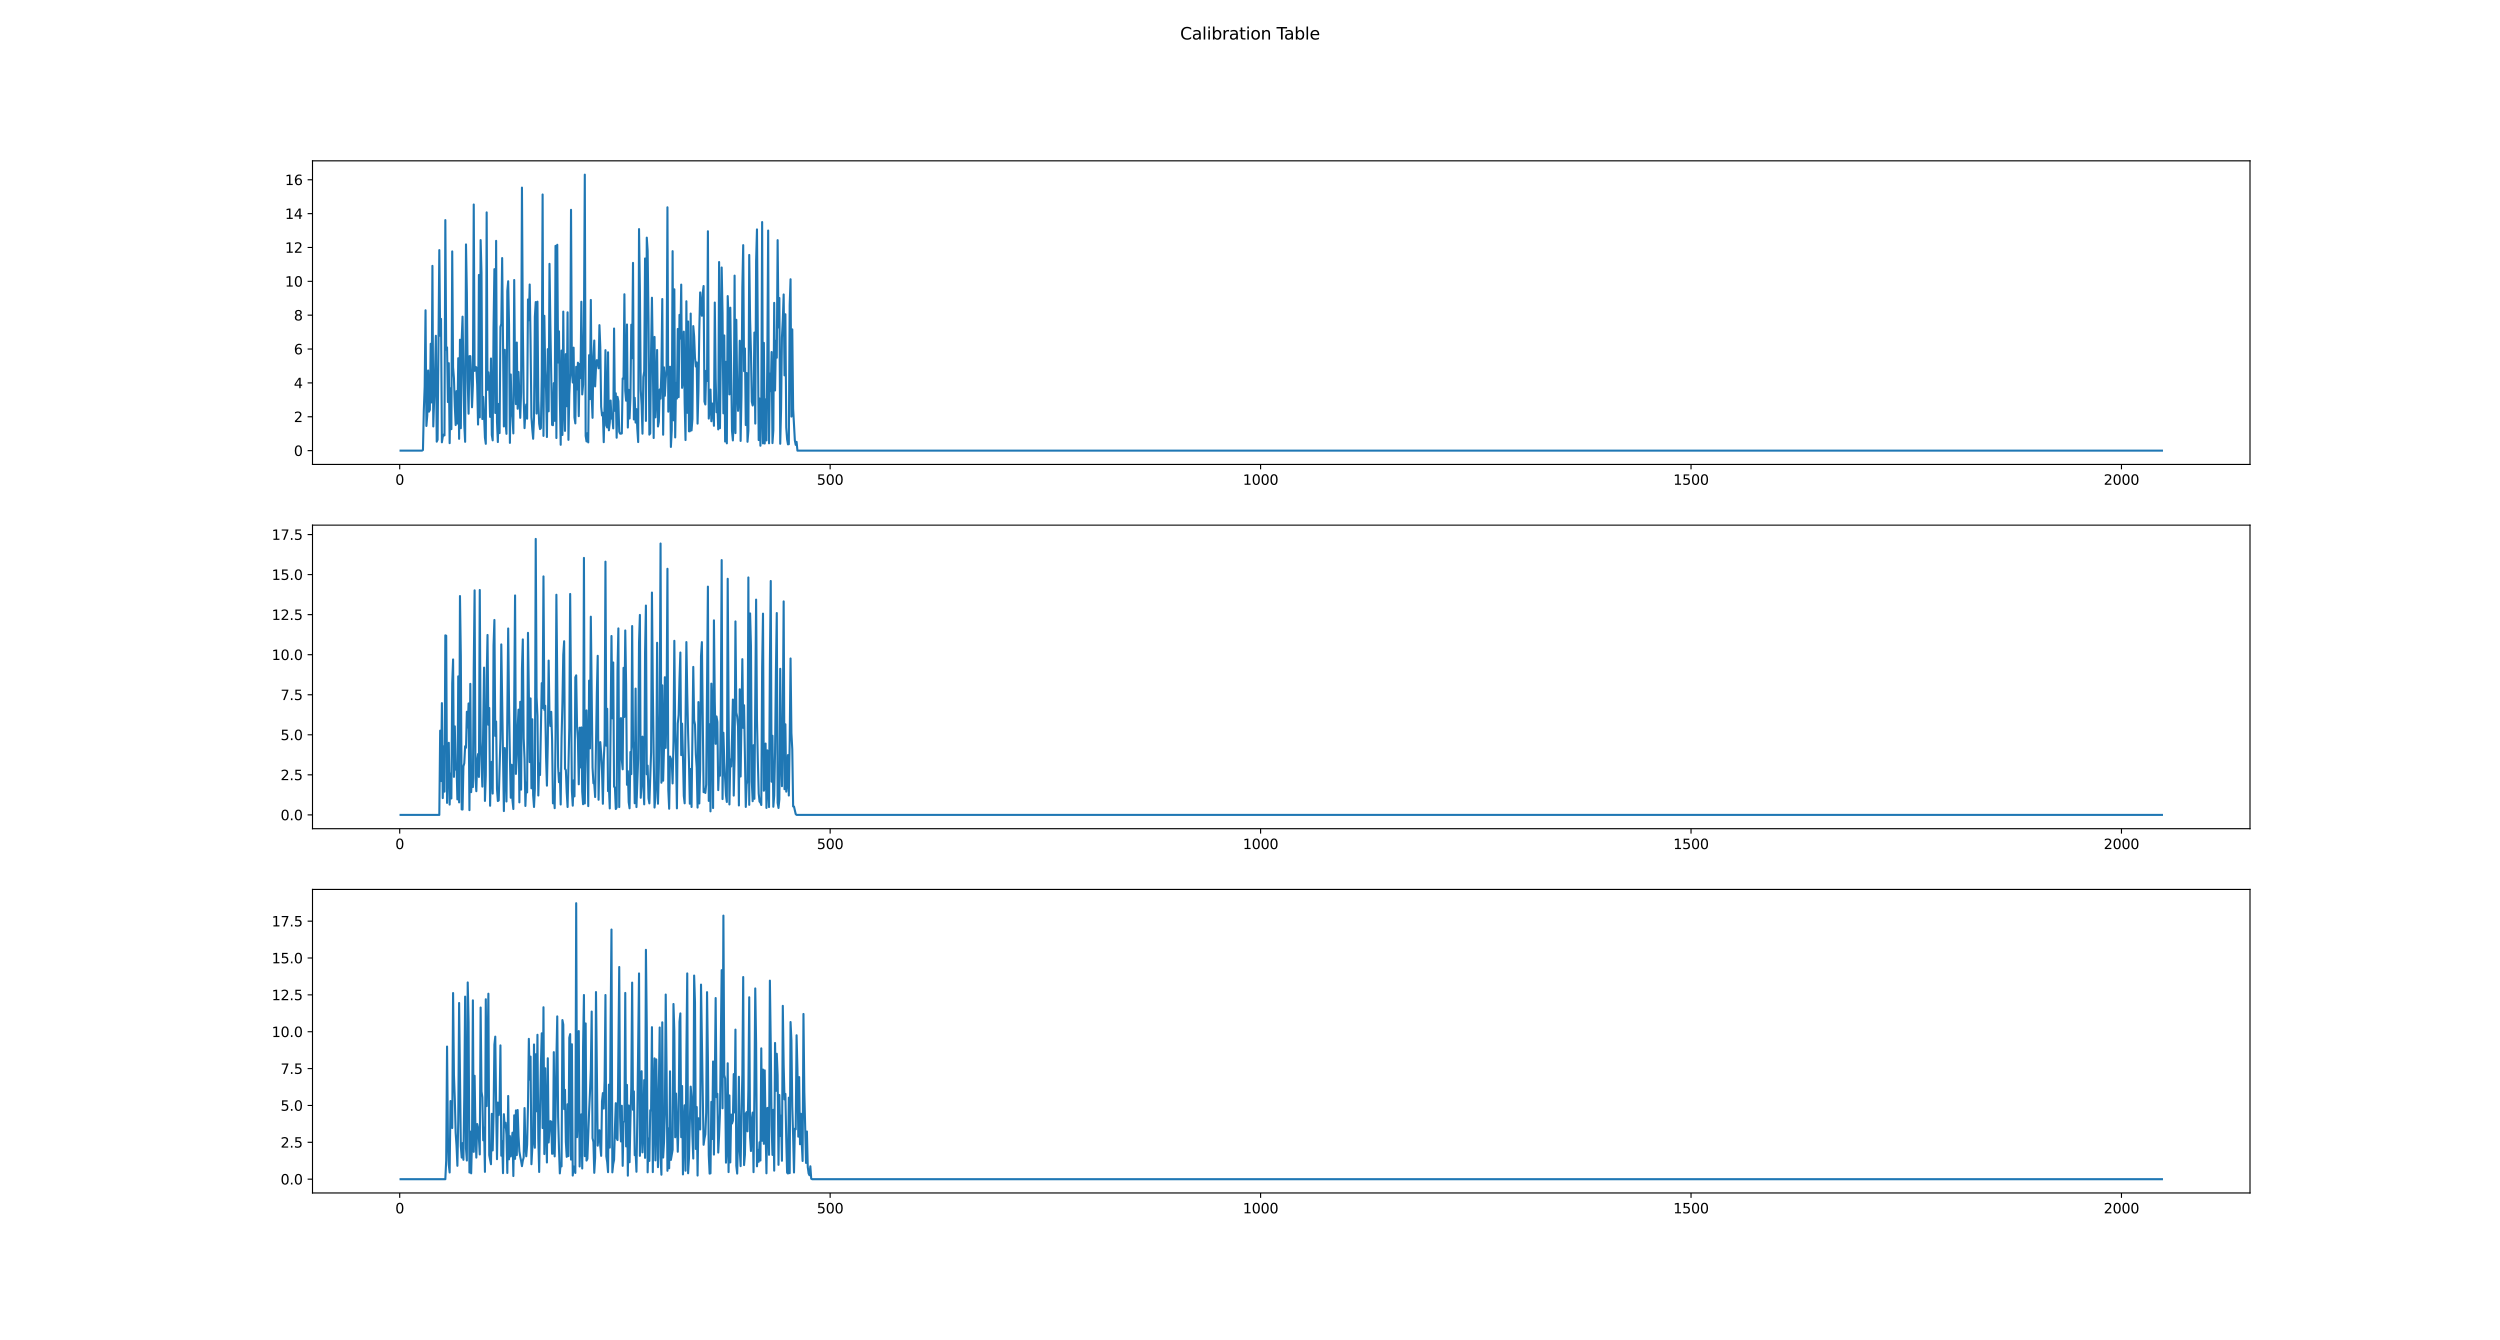 <?xml version="1.0" encoding="utf-8" standalone="no"?>
<!DOCTYPE svg PUBLIC "-//W3C//DTD SVG 1.1//EN"
  "http://www.w3.org/Graphics/SVG/1.1/DTD/svg11.dtd">
<svg height="960.48pt" version="1.1" viewBox="0 0 1791.36 960.48" width="1791.36pt" xmlns="http://www.w3.org/2000/svg" xmlns:xlink="http://www.w3.org/1999/xlink">
 <defs>
  <style type="text/css">*{stroke-linecap:butt;stroke-linejoin:round;}</style>
 </defs>
 <g id="figure_1">
  <g id="patch_1">
   <path d="M 0 960.48 
L 1791.36 960.48 
L 1791.36 0 
L 0 0 
z
" style="fill:#ffffff;"/>
  </g>
  <g id="axes_1">
   <g id="patch_2">
    <path d="M 223.92 332.778 
L 1612.224 332.778 
L 1612.224 115.258 
L 223.92 115.258 
z
" style="fill:#ffffff;"/>
   </g>
   <g id="matplotlib.axis_1">
    <g id="xtick_1">
     <g id="line2d_1">
      <defs>
       <path d="M 0 0 
L 0 3.5 
" id="m92304c5911" style="stroke:#000000;stroke-width:0.8;"/>
      </defs>
      <g>
       <use style="stroke:#000000;stroke-width:0.8;" x="286.408" xlink:href="#m92304c5911" y="332.778"/>
      </g>
     </g>
     <g id="text_1">
      <!-- 0 -->
      <g transform="translate(283.227 347.377)scale(0.1 -0.1)">
       <defs>
        <path d="M 2034 4250 
Q 1547 4250 1301 3770 
Q 1056 3291 1056 2328 
Q 1056 1369 1301 889 
Q 1547 409 2034 409 
Q 2525 409 2770 889 
Q 3016 1369 3016 2328 
Q 3016 3291 2770 3770 
Q 2525 4250 2034 4250 
z
M 2034 4750 
Q 2819 4750 3233 4129 
Q 3647 3509 3647 2328 
Q 3647 1150 3233 529 
Q 2819 -91 2034 -91 
Q 1250 -91 836 529 
Q 422 1150 422 2328 
Q 422 3509 836 4129 
Q 1250 4750 2034 4750 
z
" id="DejaVuSans-30" transform="scale(0.016)"/>
       </defs>
       <use xlink:href="#DejaVuSans-30"/>
      </g>
     </g>
    </g>
    <g id="xtick_2">
     <g id="line2d_2">
      <g>
       <use style="stroke:#000000;stroke-width:0.8;" x="594.838" xlink:href="#m92304c5911" y="332.778"/>
      </g>
     </g>
     <g id="text_2">
      <!-- 500 -->
      <g transform="translate(585.294 347.377)scale(0.1 -0.1)">
       <defs>
        <path d="M 691 4666 
L 3169 4666 
L 3169 4134 
L 1269 4134 
L 1269 2991 
Q 1406 3038 1543 3061 
Q 1681 3084 1819 3084 
Q 2600 3084 3056 2656 
Q 3513 2228 3513 1497 
Q 3513 744 3044 326 
Q 2575 -91 1722 -91 
Q 1428 -91 1123 -41 
Q 819 9 494 109 
L 494 744 
Q 775 591 1075 516 
Q 1375 441 1709 441 
Q 2250 441 2565 725 
Q 2881 1009 2881 1497 
Q 2881 1984 2565 2268 
Q 2250 2553 1709 2553 
Q 1456 2553 1204 2497 
Q 953 2441 691 2322 
L 691 4666 
z
" id="DejaVuSans-35" transform="scale(0.016)"/>
       </defs>
       <use xlink:href="#DejaVuSans-35"/>
       <use x="63.623" xlink:href="#DejaVuSans-30"/>
       <use x="127.246" xlink:href="#DejaVuSans-30"/>
      </g>
     </g>
    </g>
    <g id="xtick_3">
     <g id="line2d_3">
      <g>
       <use style="stroke:#000000;stroke-width:0.8;" x="903.267" xlink:href="#m92304c5911" y="332.778"/>
      </g>
     </g>
     <g id="text_3">
      <!-- 1000 -->
      <g transform="translate(890.542 347.377)scale(0.1 -0.1)">
       <defs>
        <path d="M 794 531 
L 1825 531 
L 1825 4091 
L 703 3866 
L 703 4441 
L 1819 4666 
L 2450 4666 
L 2450 531 
L 3481 531 
L 3481 0 
L 794 0 
L 794 531 
z
" id="DejaVuSans-31" transform="scale(0.016)"/>
       </defs>
       <use xlink:href="#DejaVuSans-31"/>
       <use x="63.623" xlink:href="#DejaVuSans-30"/>
       <use x="127.246" xlink:href="#DejaVuSans-30"/>
       <use x="190.869" xlink:href="#DejaVuSans-30"/>
      </g>
     </g>
    </g>
    <g id="xtick_4">
     <g id="line2d_4">
      <g>
       <use style="stroke:#000000;stroke-width:0.8;" x="1211.697" xlink:href="#m92304c5911" y="332.778"/>
      </g>
     </g>
     <g id="text_4">
      <!-- 1500 -->
      <g transform="translate(1198.972 347.377)scale(0.1 -0.1)">
       <use xlink:href="#DejaVuSans-31"/>
       <use x="63.623" xlink:href="#DejaVuSans-35"/>
       <use x="127.246" xlink:href="#DejaVuSans-30"/>
       <use x="190.869" xlink:href="#DejaVuSans-30"/>
      </g>
     </g>
    </g>
    <g id="xtick_5">
     <g id="line2d_5">
      <g>
       <use style="stroke:#000000;stroke-width:0.8;" x="1520.127" xlink:href="#m92304c5911" y="332.778"/>
      </g>
     </g>
     <g id="text_5">
      <!-- 2000 -->
      <g transform="translate(1507.402 347.377)scale(0.1 -0.1)">
       <defs>
        <path d="M 1228 531 
L 3431 531 
L 3431 0 
L 469 0 
L 469 531 
Q 828 903 1448 1529 
Q 2069 2156 2228 2338 
Q 2531 2678 2651 2914 
Q 2772 3150 2772 3378 
Q 2772 3750 2511 3984 
Q 2250 4219 1831 4219 
Q 1534 4219 1204 4116 
Q 875 4013 500 3803 
L 500 4441 
Q 881 4594 1212 4672 
Q 1544 4750 1819 4750 
Q 2544 4750 2975 4387 
Q 3406 4025 3406 3419 
Q 3406 3131 3298 2873 
Q 3191 2616 2906 2266 
Q 2828 2175 2409 1742 
Q 1991 1309 1228 531 
z
" id="DejaVuSans-32" transform="scale(0.016)"/>
       </defs>
       <use xlink:href="#DejaVuSans-32"/>
       <use x="63.623" xlink:href="#DejaVuSans-30"/>
       <use x="127.246" xlink:href="#DejaVuSans-30"/>
       <use x="190.869" xlink:href="#DejaVuSans-30"/>
      </g>
     </g>
    </g>
   </g>
   <g id="matplotlib.axis_2">
    <g id="ytick_1">
     <g id="line2d_6">
      <defs>
       <path d="M 0 0 
L -3.5 0 
" id="m4e3efea6c3" style="stroke:#000000;stroke-width:0.8;"/>
      </defs>
      <g>
       <use style="stroke:#000000;stroke-width:0.8;" x="223.92" xlink:href="#m4e3efea6c3" y="322.891"/>
      </g>
     </g>
     <g id="text_6">
      <!-- 0 -->
      <g transform="translate(210.558 326.69)scale(0.1 -0.1)">
       <use xlink:href="#DejaVuSans-30"/>
      </g>
     </g>
    </g>
    <g id="ytick_2">
     <g id="line2d_7">
      <g>
       <use style="stroke:#000000;stroke-width:0.8;" x="223.92" xlink:href="#m4e3efea6c3" y="298.63"/>
      </g>
     </g>
     <g id="text_7">
      <!-- 2 -->
      <g transform="translate(210.558 302.429)scale(0.1 -0.1)">
       <use xlink:href="#DejaVuSans-32"/>
      </g>
     </g>
    </g>
    <g id="ytick_3">
     <g id="line2d_8">
      <g>
       <use style="stroke:#000000;stroke-width:0.8;" x="223.92" xlink:href="#m4e3efea6c3" y="274.369"/>
      </g>
     </g>
     <g id="text_8">
      <!-- 4 -->
      <g transform="translate(210.558 278.168)scale(0.1 -0.1)">
       <defs>
        <path d="M 2419 4116 
L 825 1625 
L 2419 1625 
L 2419 4116 
z
M 2253 4666 
L 3047 4666 
L 3047 1625 
L 3713 1625 
L 3713 1100 
L 3047 1100 
L 3047 0 
L 2419 0 
L 2419 1100 
L 313 1100 
L 313 1709 
L 2253 4666 
z
" id="DejaVuSans-34" transform="scale(0.016)"/>
       </defs>
       <use xlink:href="#DejaVuSans-34"/>
      </g>
     </g>
    </g>
    <g id="ytick_4">
     <g id="line2d_9">
      <g>
       <use style="stroke:#000000;stroke-width:0.8;" x="223.92" xlink:href="#m4e3efea6c3" y="250.108"/>
      </g>
     </g>
     <g id="text_9">
      <!-- 6 -->
      <g transform="translate(210.558 253.907)scale(0.1 -0.1)">
       <defs>
        <path d="M 2113 2584 
Q 1688 2584 1439 2293 
Q 1191 2003 1191 1497 
Q 1191 994 1439 701 
Q 1688 409 2113 409 
Q 2538 409 2786 701 
Q 3034 994 3034 1497 
Q 3034 2003 2786 2293 
Q 2538 2584 2113 2584 
z
M 3366 4563 
L 3366 3988 
Q 3128 4100 2886 4159 
Q 2644 4219 2406 4219 
Q 1781 4219 1451 3797 
Q 1122 3375 1075 2522 
Q 1259 2794 1537 2939 
Q 1816 3084 2150 3084 
Q 2853 3084 3261 2657 
Q 3669 2231 3669 1497 
Q 3669 778 3244 343 
Q 2819 -91 2113 -91 
Q 1303 -91 875 529 
Q 447 1150 447 2328 
Q 447 3434 972 4092 
Q 1497 4750 2381 4750 
Q 2619 4750 2861 4703 
Q 3103 4656 3366 4563 
z
" id="DejaVuSans-36" transform="scale(0.016)"/>
       </defs>
       <use xlink:href="#DejaVuSans-36"/>
      </g>
     </g>
    </g>
    <g id="ytick_5">
     <g id="line2d_10">
      <g>
       <use style="stroke:#000000;stroke-width:0.8;" x="223.92" xlink:href="#m4e3efea6c3" y="225.847"/>
      </g>
     </g>
     <g id="text_10">
      <!-- 8 -->
      <g transform="translate(210.558 229.647)scale(0.1 -0.1)">
       <defs>
        <path d="M 2034 2216 
Q 1584 2216 1326 1975 
Q 1069 1734 1069 1313 
Q 1069 891 1326 650 
Q 1584 409 2034 409 
Q 2484 409 2743 651 
Q 3003 894 3003 1313 
Q 3003 1734 2745 1975 
Q 2488 2216 2034 2216 
z
M 1403 2484 
Q 997 2584 770 2862 
Q 544 3141 544 3541 
Q 544 4100 942 4425 
Q 1341 4750 2034 4750 
Q 2731 4750 3128 4425 
Q 3525 4100 3525 3541 
Q 3525 3141 3298 2862 
Q 3072 2584 2669 2484 
Q 3125 2378 3379 2068 
Q 3634 1759 3634 1313 
Q 3634 634 3220 271 
Q 2806 -91 2034 -91 
Q 1263 -91 848 271 
Q 434 634 434 1313 
Q 434 1759 690 2068 
Q 947 2378 1403 2484 
z
M 1172 3481 
Q 1172 3119 1398 2916 
Q 1625 2713 2034 2713 
Q 2441 2713 2670 2916 
Q 2900 3119 2900 3481 
Q 2900 3844 2670 4047 
Q 2441 4250 2034 4250 
Q 1625 4250 1398 4047 
Q 1172 3844 1172 3481 
z
" id="DejaVuSans-38" transform="scale(0.016)"/>
       </defs>
       <use xlink:href="#DejaVuSans-38"/>
      </g>
     </g>
    </g>
    <g id="ytick_6">
     <g id="line2d_11">
      <g>
       <use style="stroke:#000000;stroke-width:0.8;" x="223.92" xlink:href="#m4e3efea6c3" y="201.586"/>
      </g>
     </g>
     <g id="text_11">
      <!-- 10 -->
      <g transform="translate(204.195 205.386)scale(0.1 -0.1)">
       <use xlink:href="#DejaVuSans-31"/>
       <use x="63.623" xlink:href="#DejaVuSans-30"/>
      </g>
     </g>
    </g>
    <g id="ytick_7">
     <g id="line2d_12">
      <g>
       <use style="stroke:#000000;stroke-width:0.8;" x="223.92" xlink:href="#m4e3efea6c3" y="177.326"/>
      </g>
     </g>
     <g id="text_12">
      <!-- 12 -->
      <g transform="translate(204.195 181.125)scale(0.1 -0.1)">
       <use xlink:href="#DejaVuSans-31"/>
       <use x="63.623" xlink:href="#DejaVuSans-32"/>
      </g>
     </g>
    </g>
    <g id="ytick_8">
     <g id="line2d_13">
      <g>
       <use style="stroke:#000000;stroke-width:0.8;" x="223.92" xlink:href="#m4e3efea6c3" y="153.065"/>
      </g>
     </g>
     <g id="text_13">
      <!-- 14 -->
      <g transform="translate(204.195 156.864)scale(0.1 -0.1)">
       <use xlink:href="#DejaVuSans-31"/>
       <use x="63.623" xlink:href="#DejaVuSans-34"/>
      </g>
     </g>
    </g>
    <g id="ytick_9">
     <g id="line2d_14">
      <g>
       <use style="stroke:#000000;stroke-width:0.8;" x="223.92" xlink:href="#m4e3efea6c3" y="128.804"/>
      </g>
     </g>
     <g id="text_14">
      <!-- 16 -->
      <g transform="translate(204.195 132.603)scale(0.1 -0.1)">
       <use xlink:href="#DejaVuSans-31"/>
       <use x="63.623" xlink:href="#DejaVuSans-36"/>
      </g>
     </g>
    </g>
   </g>
   <g id="line2d_15">
    <path clip-path="url(#p853c7ccb86)" d="M 287.025 322.891 
L 302.446 322.891 
L 303.063 322.432 
L 303.68 293.946 
L 304.297 277.162 
L 304.914 222.332 
L 305.531 305.21 
L 306.147 297.706 
L 306.764 265.469 
L 307.381 294.972 
L 307.998 293.682 
L 308.615 246.332 
L 309.232 288.353 
L 309.849 190.51 
L 310.465 305.558 
L 311.699 267.314 
L 312.316 240.606 
L 312.933 316.472 
L 313.55 315.082 
L 314.783 179.216 
L 315.4 240.61 
L 316.017 228.499 
L 316.634 316.929 
L 317.251 312.961 
L 317.868 311.411 
L 318.485 311.977 
L 319.101 157.722 
L 319.718 250.647 
L 320.335 248.939 
L 320.952 288.073 
L 321.569 260.246 
L 322.186 317.527 
L 322.803 278.21 
L 323.419 307.503 
L 324.036 180.147 
L 324.653 263.119 
L 325.27 271.064 
L 325.887 290.824 
L 326.504 304.572 
L 327.121 280.251 
L 327.737 303.477 
L 328.354 256.694 
L 328.971 314.433 
L 329.588 243.437 
L 330.205 306.826 
L 330.822 243.262 
L 331.439 226.906 
L 332.672 304.115 
L 333.289 316.567 
L 333.906 175.142 
L 334.523 209.953 
L 335.14 273.203 
L 335.757 296.432 
L 336.373 255.219 
L 336.99 255.182 
L 337.607 270.344 
L 338.224 291.819 
L 338.841 275.739 
L 339.458 146.548 
L 340.075 265.741 
L 340.692 262.863 
L 341.308 263.235 
L 341.925 275.741 
L 342.542 304.195 
L 343.159 197.03 
L 343.776 299.048 
L 344.393 172.044 
L 345.01 195.434 
L 345.626 300.248 
L 346.243 284.372 
L 346.86 297.521 
L 347.477 313.59 
L 348.094 318.006 
L 348.711 152.191 
L 349.328 279.288 
L 349.944 266.76 
L 350.561 276.809 
L 351.178 298.71 
L 351.795 256.872 
L 352.412 311.685 
L 353.029 315.533 
L 353.646 234.596 
L 354.262 192.864 
L 354.879 295.909 
L 355.496 172.589 
L 356.113 302.163 
L 356.73 316.731 
L 357.347 289.42 
L 357.964 310.32 
L 358.58 234.224 
L 359.197 232.058 
L 359.814 184.915 
L 361.048 305.548 
L 361.665 250.66 
L 362.282 302.192 
L 362.898 310.842 
L 363.515 208.431 
L 364.132 201.517 
L 364.749 232.794 
L 365.366 317.331 
L 365.983 268.327 
L 366.6 294.45 
L 367.216 299.052 
L 367.833 310.563 
L 368.45 200.638 
L 369.067 269.265 
L 369.684 289.549 
L 370.301 245.447 
L 370.918 292.879 
L 371.534 266.544 
L 372.768 299.394 
L 373.385 281.09 
L 374.002 134.433 
L 374.619 233.732 
L 375.236 284.664 
L 375.852 306.77 
L 376.469 294.842 
L 377.086 289.827 
L 377.703 299.994 
L 378.32 214.59 
L 378.937 229.459 
L 379.554 203.863 
L 380.171 244.657 
L 380.787 298.886 
L 381.404 307.671 
L 382.021 314.397 
L 382.638 299.313 
L 383.255 226.884 
L 383.872 216.453 
L 384.489 296.319 
L 385.105 216.158 
L 385.722 287.151 
L 386.339 303.566 
L 386.956 307.448 
L 387.573 306.811 
L 388.19 269.388 
L 388.807 139.371 
L 389.423 312.33 
L 390.04 226.297 
L 390.657 265.109 
L 391.274 279.107 
L 391.891 313.136 
L 392.508 250.184 
L 393.125 294.701 
L 393.741 189.065 
L 394.358 232.968 
L 395.592 304.439 
L 396.209 304.678 
L 396.826 274.527 
L 397.443 301.54 
L 398.059 176.186 
L 398.676 313.85 
L 399.293 175.391 
L 399.91 259.769 
L 400.527 237.416 
L 401.144 284.734 
L 401.761 318.706 
L 402.377 251.182 
L 402.994 311.672 
L 403.611 223.283 
L 404.228 290.33 
L 404.845 308.743 
L 405.462 253.75 
L 406.079 291.06 
L 406.695 223.804 
L 407.312 315.159 
L 407.929 282.802 
L 408.546 267.468 
L 409.163 150.354 
L 409.78 266.406 
L 410.397 274.08 
L 411.013 249.121 
L 411.63 299.129 
L 412.247 303.386 
L 412.864 262.845 
L 413.481 279.046 
L 414.098 259.886 
L 414.715 298.199 
L 415.332 260.826 
L 415.948 270.927 
L 416.565 216.226 
L 417.182 282.618 
L 417.799 275.629 
L 418.416 232.837 
L 419.033 125.145 
L 419.65 312.293 
L 420.266 316.288 
L 420.883 310.4 
L 421.5 316.994 
L 422.117 254.509 
L 422.734 285.969 
L 423.351 214.942 
L 423.968 283.945 
L 424.584 299.381 
L 425.201 255.672 
L 425.818 244.002 
L 426.435 276.874 
L 427.052 263.475 
L 427.669 258.073 
L 428.286 258.655 
L 428.902 263.884 
L 429.519 232.992 
L 430.136 248.718 
L 430.753 291.394 
L 431.37 297.687 
L 431.987 295.819 
L 432.604 316.827 
L 433.22 290.289 
L 433.837 250.903 
L 434.454 304.832 
L 435.071 306.307 
L 435.688 252.44 
L 436.305 308.323 
L 436.922 302.838 
L 437.538 287.004 
L 438.155 299.959 
L 438.772 298.418 
L 439.389 306.938 
L 440.006 235.401 
L 440.623 294.393 
L 441.24 281.831 
L 441.856 313.643 
L 442.473 284.36 
L 443.09 287.472 
L 443.707 309.412 
L 444.324 310.695 
L 444.941 310.764 
L 445.558 310.534 
L 446.174 271.178 
L 446.791 271.394 
L 447.408 210.862 
L 448.025 279.895 
L 448.642 287.125 
L 449.259 232.518 
L 449.876 306.338 
L 450.492 279.321 
L 451.109 299.862 
L 451.726 285.156 
L 452.343 232.667 
L 452.96 256.641 
L 453.577 188.378 
L 454.194 300.558 
L 454.811 285.065 
L 455.427 302.78 
L 456.044 293.161 
L 456.661 307.34 
L 457.278 316.752 
L 457.895 164.162 
L 458.512 207.385 
L 459.129 279.437 
L 459.745 290.094 
L 460.362 310.754 
L 460.979 270.128 
L 461.596 266.079 
L 462.213 185.211 
L 462.83 301.579 
L 463.447 170.287 
L 464.063 179.657 
L 464.68 229.202 
L 465.297 311.439 
L 465.914 310.534 
L 466.531 250.97 
L 467.148 213.343 
L 467.765 256.972 
L 468.381 313.844 
L 468.998 241.43 
L 469.615 299.057 
L 470.232 283.88 
L 470.849 250.797 
L 471.466 305.581 
L 472.083 302.185 
L 472.699 279.077 
L 473.316 285.65 
L 473.933 265.46 
L 474.55 214.279 
L 475.167 311.5 
L 475.784 263.232 
L 476.401 283.6 
L 477.017 271.248 
L 477.634 264.602 
L 478.251 148.552 
L 478.868 294.98 
L 479.485 269.271 
L 480.102 262.787 
L 480.719 320.244 
L 481.335 308.095 
L 481.952 179.974 
L 482.569 301.164 
L 483.186 207.313 
L 483.803 313.432 
L 484.42 274.381 
L 485.037 285.581 
L 485.653 235.727 
L 486.27 284.559 
L 486.887 225.63 
L 487.504 242.62 
L 488.121 203.938 
L 488.738 277.899 
L 489.355 272.778 
L 489.972 237.646 
L 490.588 288.926 
L 491.205 315.296 
L 491.822 215.868 
L 492.439 295.794 
L 493.056 230.365 
L 493.673 309.023 
L 494.29 309.036 
L 494.906 224.692 
L 495.523 308.419 
L 496.14 300.295 
L 496.757 233.669 
L 497.374 240.958 
L 497.991 256.305 
L 498.608 262.641 
L 499.224 259.662 
L 499.841 303.535 
L 500.458 280.251 
L 501.075 236.429 
L 501.692 209.54 
L 502.309 220.161 
L 502.926 226.258 
L 503.542 209.917 
L 504.159 204.94 
L 504.776 287.73 
L 505.393 289.812 
L 506.01 265.692 
L 506.627 273.003 
L 507.244 165.713 
L 507.86 299.917 
L 508.477 292.649 
L 509.094 279.149 
L 509.711 301.839 
L 510.328 289.114 
L 510.945 291.748 
L 511.562 305.106 
L 512.178 216.792 
L 512.795 271.551 
L 513.412 295.379 
L 514.029 289.383 
L 514.646 307.681 
L 515.263 187.769 
L 515.88 306.819 
L 516.496 255.695 
L 517.113 191.681 
L 517.73 224.398 
L 518.347 296.163 
L 518.964 240.376 
L 519.581 316.379 
L 520.198 259.287 
L 520.814 317.666 
L 521.431 212.163 
L 522.048 228.764 
L 522.665 282.595 
L 523.282 220.475 
L 524.516 308.844 
L 525.132 315.575 
L 525.749 301.042 
L 526.366 197.501 
L 526.983 310.327 
L 527.6 229.131 
L 528.217 278.423 
L 528.834 294.379 
L 529.451 283.883 
L 530.067 244.159 
L 530.684 315.941 
L 531.301 283.798 
L 531.918 205.944 
L 532.535 175.654 
L 533.152 265.952 
L 533.769 249.724 
L 534.385 304.563 
L 535.002 267.301 
L 535.619 316.554 
L 536.236 308.709 
L 536.853 182.698 
L 537.47 228.702 
L 538.087 252.233 
L 538.703 287.791 
L 539.32 290.563 
L 539.937 288.308 
L 540.554 238.282 
L 541.171 303.506 
L 541.788 187.203 
L 542.405 164.385 
L 543.638 315.316 
L 544.255 285.536 
L 544.872 319.386 
L 545.489 294.003 
L 546.106 159.12 
L 546.723 317.707 
L 547.339 245.699 
L 547.956 317.793 
L 548.573 286.148 
L 549.19 315.564 
L 549.807 259.498 
L 550.424 165.201 
L 551.041 317.631 
L 551.657 267.696 
L 552.274 280.232 
L 552.891 252.248 
L 553.508 317.497 
L 554.125 308.404 
L 554.742 217.028 
L 555.359 279.779 
L 555.975 244.219 
L 556.592 256.317 
L 557.209 172.084 
L 557.826 234.635 
L 558.443 213.515 
L 559.06 317.971 
L 559.677 293.189 
L 560.293 241.666 
L 560.91 229.302 
L 561.527 211 
L 562.144 268.956 
L 562.761 225.188 
L 563.378 306.234 
L 563.995 314.817 
L 564.612 318.395 
L 565.228 318.255 
L 565.845 218.676 
L 566.462 200.112 
L 567.079 298.491 
L 567.696 236.019 
L 568.313 292.876 
L 569.546 315.566 
L 570.163 318.762 
L 570.78 316.616 
L 571.397 322.891 
L 1549.119 322.891 
L 1549.119 322.891 
" style="fill:none;stroke:#1f77b4;stroke-linecap:square;stroke-width:1.5;"/>
   </g>
   <g id="patch_3">
    <path d="M 223.92 332.778 
L 223.92 115.258 
" style="fill:none;stroke:#000000;stroke-linecap:square;stroke-linejoin:miter;stroke-width:0.8;"/>
   </g>
   <g id="patch_4">
    <path d="M 1612.224 332.778 
L 1612.224 115.258 
" style="fill:none;stroke:#000000;stroke-linecap:square;stroke-linejoin:miter;stroke-width:0.8;"/>
   </g>
   <g id="patch_5">
    <path d="M 223.92 332.778 
L 1612.224 332.778 
" style="fill:none;stroke:#000000;stroke-linecap:square;stroke-linejoin:miter;stroke-width:0.8;"/>
   </g>
   <g id="patch_6">
    <path d="M 223.92 115.258 
L 1612.224 115.258 
" style="fill:none;stroke:#000000;stroke-linecap:square;stroke-linejoin:miter;stroke-width:0.8;"/>
   </g>
  </g>
  <g id="axes_2">
   <g id="patch_7">
    <path d="M 223.92 593.803 
L 1612.224 593.803 
L 1612.224 376.282 
L 223.92 376.282 
z
" style="fill:#ffffff;"/>
   </g>
   <g id="matplotlib.axis_3">
    <g id="xtick_6">
     <g id="line2d_16">
      <g>
       <use style="stroke:#000000;stroke-width:0.8;" x="286.408" xlink:href="#m92304c5911" y="593.803"/>
      </g>
     </g>
     <g id="text_15">
      <!-- 0 -->
      <g transform="translate(283.227 608.401)scale(0.1 -0.1)">
       <use xlink:href="#DejaVuSans-30"/>
      </g>
     </g>
    </g>
    <g id="xtick_7">
     <g id="line2d_17">
      <g>
       <use style="stroke:#000000;stroke-width:0.8;" x="594.838" xlink:href="#m92304c5911" y="593.803"/>
      </g>
     </g>
     <g id="text_16">
      <!-- 500 -->
      <g transform="translate(585.294 608.401)scale(0.1 -0.1)">
       <use xlink:href="#DejaVuSans-35"/>
       <use x="63.623" xlink:href="#DejaVuSans-30"/>
       <use x="127.246" xlink:href="#DejaVuSans-30"/>
      </g>
     </g>
    </g>
    <g id="xtick_8">
     <g id="line2d_18">
      <g>
       <use style="stroke:#000000;stroke-width:0.8;" x="903.267" xlink:href="#m92304c5911" y="593.803"/>
      </g>
     </g>
     <g id="text_17">
      <!-- 1000 -->
      <g transform="translate(890.542 608.401)scale(0.1 -0.1)">
       <use xlink:href="#DejaVuSans-31"/>
       <use x="63.623" xlink:href="#DejaVuSans-30"/>
       <use x="127.246" xlink:href="#DejaVuSans-30"/>
       <use x="190.869" xlink:href="#DejaVuSans-30"/>
      </g>
     </g>
    </g>
    <g id="xtick_9">
     <g id="line2d_19">
      <g>
       <use style="stroke:#000000;stroke-width:0.8;" x="1211.697" xlink:href="#m92304c5911" y="593.803"/>
      </g>
     </g>
     <g id="text_18">
      <!-- 1500 -->
      <g transform="translate(1198.972 608.401)scale(0.1 -0.1)">
       <use xlink:href="#DejaVuSans-31"/>
       <use x="63.623" xlink:href="#DejaVuSans-35"/>
       <use x="127.246" xlink:href="#DejaVuSans-30"/>
       <use x="190.869" xlink:href="#DejaVuSans-30"/>
      </g>
     </g>
    </g>
    <g id="xtick_10">
     <g id="line2d_20">
      <g>
       <use style="stroke:#000000;stroke-width:0.8;" x="1520.127" xlink:href="#m92304c5911" y="593.803"/>
      </g>
     </g>
     <g id="text_19">
      <!-- 2000 -->
      <g transform="translate(1507.402 608.401)scale(0.1 -0.1)">
       <use xlink:href="#DejaVuSans-32"/>
       <use x="63.623" xlink:href="#DejaVuSans-30"/>
       <use x="127.246" xlink:href="#DejaVuSans-30"/>
       <use x="190.869" xlink:href="#DejaVuSans-30"/>
      </g>
     </g>
    </g>
   </g>
   <g id="matplotlib.axis_4">
    <g id="ytick_10">
     <g id="line2d_21">
      <g>
       <use style="stroke:#000000;stroke-width:0.8;" x="223.92" xlink:href="#m4e3efea6c3" y="583.915"/>
      </g>
     </g>
     <g id="text_20">
      <!-- 0.0 -->
      <g transform="translate(201.017 587.715)scale(0.1 -0.1)">
       <defs>
        <path d="M 684 794 
L 1344 794 
L 1344 0 
L 684 0 
L 684 794 
z
" id="DejaVuSans-2e" transform="scale(0.016)"/>
       </defs>
       <use xlink:href="#DejaVuSans-30"/>
       <use x="63.623" xlink:href="#DejaVuSans-2e"/>
       <use x="95.41" xlink:href="#DejaVuSans-30"/>
      </g>
     </g>
    </g>
    <g id="ytick_11">
     <g id="line2d_22">
      <g>
       <use style="stroke:#000000;stroke-width:0.8;" x="223.92" xlink:href="#m4e3efea6c3" y="555.218"/>
      </g>
     </g>
     <g id="text_21">
      <!-- 2.5 -->
      <g transform="translate(201.017 559.017)scale(0.1 -0.1)">
       <use xlink:href="#DejaVuSans-32"/>
       <use x="63.623" xlink:href="#DejaVuSans-2e"/>
       <use x="95.41" xlink:href="#DejaVuSans-35"/>
      </g>
     </g>
    </g>
    <g id="ytick_12">
     <g id="line2d_23">
      <g>
       <use style="stroke:#000000;stroke-width:0.8;" x="223.92" xlink:href="#m4e3efea6c3" y="526.521"/>
      </g>
     </g>
     <g id="text_22">
      <!-- 5.0 -->
      <g transform="translate(201.017 530.32)scale(0.1 -0.1)">
       <use xlink:href="#DejaVuSans-35"/>
       <use x="63.623" xlink:href="#DejaVuSans-2e"/>
       <use x="95.41" xlink:href="#DejaVuSans-30"/>
      </g>
     </g>
    </g>
    <g id="ytick_13">
     <g id="line2d_24">
      <g>
       <use style="stroke:#000000;stroke-width:0.8;" x="223.92" xlink:href="#m4e3efea6c3" y="497.823"/>
      </g>
     </g>
     <g id="text_23">
      <!-- 7.5 -->
      <g transform="translate(201.017 501.622)scale(0.1 -0.1)">
       <defs>
        <path d="M 525 4666 
L 3525 4666 
L 3525 4397 
L 1831 0 
L 1172 0 
L 2766 4134 
L 525 4134 
L 525 4666 
z
" id="DejaVuSans-37" transform="scale(0.016)"/>
       </defs>
       <use xlink:href="#DejaVuSans-37"/>
       <use x="63.623" xlink:href="#DejaVuSans-2e"/>
       <use x="95.41" xlink:href="#DejaVuSans-35"/>
      </g>
     </g>
    </g>
    <g id="ytick_14">
     <g id="line2d_25">
      <g>
       <use style="stroke:#000000;stroke-width:0.8;" x="223.92" xlink:href="#m4e3efea6c3" y="469.126"/>
      </g>
     </g>
     <g id="text_24">
      <!-- 10.0 -->
      <g transform="translate(194.654 472.925)scale(0.1 -0.1)">
       <use xlink:href="#DejaVuSans-31"/>
       <use x="63.623" xlink:href="#DejaVuSans-30"/>
       <use x="127.246" xlink:href="#DejaVuSans-2e"/>
       <use x="159.033" xlink:href="#DejaVuSans-30"/>
      </g>
     </g>
    </g>
    <g id="ytick_15">
     <g id="line2d_26">
      <g>
       <use style="stroke:#000000;stroke-width:0.8;" x="223.92" xlink:href="#m4e3efea6c3" y="440.428"/>
      </g>
     </g>
     <g id="text_25">
      <!-- 12.5 -->
      <g transform="translate(194.654 444.228)scale(0.1 -0.1)">
       <use xlink:href="#DejaVuSans-31"/>
       <use x="63.623" xlink:href="#DejaVuSans-32"/>
       <use x="127.246" xlink:href="#DejaVuSans-2e"/>
       <use x="159.033" xlink:href="#DejaVuSans-35"/>
      </g>
     </g>
    </g>
    <g id="ytick_16">
     <g id="line2d_27">
      <g>
       <use style="stroke:#000000;stroke-width:0.8;" x="223.92" xlink:href="#m4e3efea6c3" y="411.731"/>
      </g>
     </g>
     <g id="text_26">
      <!-- 15.0 -->
      <g transform="translate(194.654 415.53)scale(0.1 -0.1)">
       <use xlink:href="#DejaVuSans-31"/>
       <use x="63.623" xlink:href="#DejaVuSans-35"/>
       <use x="127.246" xlink:href="#DejaVuSans-2e"/>
       <use x="159.033" xlink:href="#DejaVuSans-30"/>
      </g>
     </g>
    </g>
    <g id="ytick_17">
     <g id="line2d_28">
      <g>
       <use style="stroke:#000000;stroke-width:0.8;" x="223.92" xlink:href="#m4e3efea6c3" y="383.034"/>
      </g>
     </g>
     <g id="text_27">
      <!-- 17.5 -->
      <g transform="translate(194.654 386.833)scale(0.1 -0.1)">
       <use xlink:href="#DejaVuSans-31"/>
       <use x="63.623" xlink:href="#DejaVuSans-37"/>
       <use x="127.246" xlink:href="#DejaVuSans-2e"/>
       <use x="159.033" xlink:href="#DejaVuSans-35"/>
      </g>
     </g>
    </g>
   </g>
   <g id="line2d_29">
    <path clip-path="url(#p4b747b165f)" d="M 287.025 583.915 
L 314.783 583.915 
L 315.4 523.542 
L 316.017 559.663 
L 316.634 503.828 
L 317.251 571.864 
L 317.868 534.769 
L 318.485 567.251 
L 319.101 455.259 
L 319.718 455.508 
L 320.335 575.305 
L 320.952 539.646 
L 321.569 532.261 
L 322.186 576.522 
L 322.803 554.295 
L 323.419 572.127 
L 324.036 489.626 
L 324.653 472.529 
L 325.27 556.65 
L 325.887 520.465 
L 326.504 551.499 
L 327.121 547.958 
L 327.737 572.805 
L 328.354 484.653 
L 328.971 574.939 
L 329.588 427.101 
L 330.205 470.115 
L 330.822 579.972 
L 331.439 580.056 
L 332.055 549.181 
L 332.672 546.91 
L 333.289 534.73 
L 333.906 535.764 
L 334.523 510.007 
L 335.14 521.285 
L 335.757 504.05 
L 336.373 580.497 
L 336.99 490.023 
L 337.607 567.59 
L 338.224 552.731 
L 338.841 563.95 
L 339.458 478.779 
L 340.075 423.012 
L 340.692 557.616 
L 341.308 566.925 
L 341.925 544.943 
L 342.542 540.328 
L 343.159 556.698 
L 343.776 422.76 
L 344.393 531.347 
L 345.626 563.634 
L 346.86 478.375 
L 347.477 573.89 
L 348.094 555.583 
L 348.711 486.458 
L 349.328 454.988 
L 349.944 519.339 
L 350.561 507.292 
L 351.178 577.354 
L 351.795 546.325 
L 352.412 545.881 
L 353.029 568.629 
L 353.646 462.582 
L 354.262 444.233 
L 354.879 527.324 
L 355.496 517.013 
L 356.113 565.254 
L 356.73 573.959 
L 357.347 573.537 
L 358.58 529.115 
L 359.197 461.752 
L 361.048 581.162 
L 361.665 536.009 
L 362.282 541.552 
L 362.898 574.296 
L 364.132 450.338 
L 364.749 504.666 
L 365.366 542.627 
L 365.983 571.618 
L 366.6 547.995 
L 367.216 573.459 
L 367.833 579.682 
L 369.067 426.667 
L 369.684 554.536 
L 370.301 541.457 
L 370.918 521.739 
L 371.534 508.5 
L 372.151 574.924 
L 372.768 502.88 
L 373.385 565.794 
L 374.002 479.073 
L 374.619 458.165 
L 375.236 528.954 
L 375.852 543.892 
L 376.469 577.502 
L 377.086 560.698 
L 377.703 567.79 
L 378.32 453.462 
L 378.937 495.923 
L 379.554 546.067 
L 380.171 500.44 
L 380.787 564.856 
L 381.404 515.398 
L 382.021 569.702 
L 382.638 578.231 
L 383.255 565.138 
L 383.872 386.169 
L 384.489 499.513 
L 385.105 513.036 
L 385.722 570.004 
L 386.339 547.016 
L 386.956 555.328 
L 388.19 489.507 
L 388.807 507.364 
L 389.423 413.026 
L 390.04 508.681 
L 390.657 505.681 
L 391.274 542.304 
L 391.891 562.949 
L 392.508 533.027 
L 393.125 473.341 
L 393.741 512.952 
L 394.358 520.253 
L 394.975 510.059 
L 395.592 529.917 
L 396.209 575.617 
L 396.826 567.989 
L 397.443 579.081 
L 398.059 529.184 
L 398.676 426.172 
L 399.91 549.358 
L 400.527 560.46 
L 401.144 554.017 
L 401.761 576.456 
L 402.377 529.033 
L 402.994 503.915 
L 403.611 469.156 
L 404.228 459.479 
L 404.845 550.862 
L 405.462 551.809 
L 406.079 567.85 
L 406.695 578.253 
L 407.929 521.364 
L 408.546 425.604 
L 409.78 566.695 
L 410.397 577.296 
L 411.013 559.146 
L 411.63 570.641 
L 412.247 485.318 
L 412.864 483.925 
L 413.481 520.527 
L 414.098 530.025 
L 414.715 561.985 
L 415.332 521.43 
L 415.948 549.879 
L 416.565 521.247 
L 417.182 567.209 
L 417.799 576.244 
L 418.416 399.771 
L 419.033 575.723 
L 419.65 526.315 
L 420.266 509.05 
L 420.883 538.318 
L 421.5 577.603 
L 422.117 487.709 
L 422.734 536.24 
L 423.351 441.887 
L 424.584 549.945 
L 425.201 561.201 
L 425.818 561.621 
L 426.435 571.099 
L 427.669 496.356 
L 428.286 469.922 
L 428.902 573.053 
L 429.519 541.316 
L 430.136 531.763 
L 430.753 540.079 
L 431.37 552.456 
L 431.987 575.943 
L 432.604 544.93 
L 433.22 530.764 
L 433.837 402.464 
L 434.454 534.34 
L 435.071 507.879 
L 435.688 566.869 
L 436.305 563.597 
L 436.922 579.26 
L 438.155 455.728 
L 438.772 514.736 
L 439.389 474.706 
L 440.006 563.697 
L 440.623 564.338 
L 441.24 579.686 
L 441.856 578.602 
L 442.473 480.432 
L 443.09 450.286 
L 443.707 578.306 
L 444.324 517.261 
L 444.941 514.554 
L 445.558 544.3 
L 446.174 551.235 
L 446.791 478.543 
L 447.408 513.714 
L 448.025 451.754 
L 448.642 490.893 
L 449.259 562.315 
L 449.876 552.552 
L 450.492 574.796 
L 451.109 579.177 
L 451.726 538.851 
L 452.343 554.678 
L 452.96 448.597 
L 453.577 531.218 
L 454.194 537.674 
L 454.811 575.557 
L 455.427 493.418 
L 456.044 578.298 
L 457.278 543.517 
L 457.895 460.3 
L 458.512 440.632 
L 459.129 571.635 
L 459.745 558.961 
L 460.362 527.86 
L 460.979 562.705 
L 461.596 576.344 
L 462.213 467.601 
L 462.83 433.91 
L 463.447 554.815 
L 464.063 548.598 
L 464.68 571.906 
L 465.297 575.652 
L 466.531 539.214 
L 467.148 424.597 
L 467.765 492.903 
L 468.381 540.332 
L 468.998 578.632 
L 469.615 571.449 
L 470.232 559.829 
L 470.849 460.593 
L 471.466 575.905 
L 472.083 550.632 
L 472.699 510.991 
L 473.316 389.459 
L 473.933 560.848 
L 474.55 491.074 
L 475.167 559.413 
L 475.784 535.842 
L 476.401 485.277 
L 477.017 535.908 
L 477.634 504.136 
L 478.251 407.57 
L 478.868 565.825 
L 479.485 579.482 
L 480.102 542.1 
L 481.335 545.172 
L 481.952 561.352 
L 482.569 531.554 
L 483.186 459.179 
L 483.803 522.819 
L 484.42 541.546 
L 485.037 579.227 
L 485.653 518.435 
L 486.27 512.393 
L 486.887 486.766 
L 487.504 467.575 
L 488.121 541.068 
L 488.738 518.517 
L 489.355 541.573 
L 489.972 570.242 
L 490.588 575.606 
L 491.822 460.081 
L 492.439 496.776 
L 493.056 525.252 
L 493.673 546.299 
L 494.29 575.897 
L 494.906 551.031 
L 495.523 578.223 
L 496.757 477.874 
L 497.374 516.032 
L 497.991 519.148 
L 498.608 540.597 
L 499.224 550.035 
L 499.841 578.665 
L 500.458 503.083 
L 501.075 575.717 
L 501.692 551.209 
L 502.309 470.102 
L 502.926 460.116 
L 504.159 567.604 
L 504.776 565.432 
L 505.393 568.188 
L 506.01 562.104 
L 507.244 420.352 
L 507.86 573.866 
L 508.477 518.956 
L 509.094 581.367 
L 509.711 489.868 
L 510.328 515.828 
L 510.945 578.989 
L 511.562 444.511 
L 512.178 502.925 
L 512.795 532.963 
L 513.412 513.368 
L 514.029 517.358 
L 514.646 566.152 
L 515.263 549.96 
L 515.88 555.845 
L 516.496 508.013 
L 517.113 401.334 
L 517.73 572.57 
L 518.347 525.067 
L 518.964 546.111 
L 520.198 569.98 
L 520.814 574.64 
L 521.431 414.735 
L 522.048 508.575 
L 522.665 576.414 
L 523.282 544.167 
L 523.899 549.228 
L 524.516 528.817 
L 525.132 501.264 
L 525.749 570.069 
L 526.366 543.408 
L 526.983 445.283 
L 527.6 510.528 
L 528.217 513.582 
L 528.834 520.557 
L 529.451 577.146 
L 530.067 493.902 
L 530.684 556.397 
L 531.918 472.335 
L 532.535 521.534 
L 533.152 505.36 
L 534.385 578.205 
L 535.002 562.026 
L 535.619 559.188 
L 536.236 413.771 
L 536.853 576.698 
L 537.47 439.556 
L 538.087 462.749 
L 538.703 559.914 
L 539.32 574.081 
L 539.937 533.97 
L 540.554 572.366 
L 541.788 429.659 
L 542.405 515.824 
L 543.021 545.325 
L 543.638 568.53 
L 544.255 574.451 
L 544.872 574.969 
L 545.489 576.816 
L 546.106 478.1 
L 546.723 439.701 
L 547.339 566.586 
L 547.956 564.317 
L 548.573 532.795 
L 549.19 578.9 
L 549.807 537.672 
L 550.424 563.805 
L 551.041 578.287 
L 551.657 475.382 
L 552.274 416.314 
L 552.891 560.118 
L 553.508 527.198 
L 554.125 578.078 
L 554.742 570.11 
L 555.359 539.13 
L 555.975 480.926 
L 556.592 439.284 
L 557.209 575.234 
L 557.826 578.941 
L 558.443 572.736 
L 559.06 479.23 
L 559.677 541.303 
L 560.293 563.331 
L 560.91 515.123 
L 561.527 430.934 
L 562.144 565.476 
L 562.761 518.979 
L 563.378 567.236 
L 563.995 560.911 
L 564.612 541.053 
L 565.228 570.014 
L 565.845 531.362 
L 566.462 471.831 
L 567.079 525.297 
L 567.696 536.857 
L 568.313 577.84 
L 568.93 577.933 
L 570.163 583.319 
L 570.78 583.913 
L 596.071 583.915 
L 1549.119 583.915 
L 1549.119 583.915 
" style="fill:none;stroke:#1f77b4;stroke-linecap:square;stroke-width:1.5;"/>
   </g>
   <g id="patch_8">
    <path d="M 223.92 593.803 
L 223.92 376.282 
" style="fill:none;stroke:#000000;stroke-linecap:square;stroke-linejoin:miter;stroke-width:0.8;"/>
   </g>
   <g id="patch_9">
    <path d="M 1612.224 593.803 
L 1612.224 376.282 
" style="fill:none;stroke:#000000;stroke-linecap:square;stroke-linejoin:miter;stroke-width:0.8;"/>
   </g>
   <g id="patch_10">
    <path d="M 223.92 593.803 
L 1612.224 593.803 
" style="fill:none;stroke:#000000;stroke-linecap:square;stroke-linejoin:miter;stroke-width:0.8;"/>
   </g>
   <g id="patch_11">
    <path d="M 223.92 376.282 
L 1612.224 376.282 
" style="fill:none;stroke:#000000;stroke-linecap:square;stroke-linejoin:miter;stroke-width:0.8;"/>
   </g>
  </g>
  <g id="axes_3">
   <g id="patch_12">
    <path d="M 223.92 854.827 
L 1612.224 854.827 
L 1612.224 637.307 
L 223.92 637.307 
z
" style="fill:#ffffff;"/>
   </g>
   <g id="matplotlib.axis_5">
    <g id="xtick_11">
     <g id="line2d_30">
      <g>
       <use style="stroke:#000000;stroke-width:0.8;" x="286.408" xlink:href="#m92304c5911" y="854.827"/>
      </g>
     </g>
     <g id="text_28">
      <!-- 0 -->
      <g transform="translate(283.227 869.426)scale(0.1 -0.1)">
       <use xlink:href="#DejaVuSans-30"/>
      </g>
     </g>
    </g>
    <g id="xtick_12">
     <g id="line2d_31">
      <g>
       <use style="stroke:#000000;stroke-width:0.8;" x="594.838" xlink:href="#m92304c5911" y="854.827"/>
      </g>
     </g>
     <g id="text_29">
      <!-- 500 -->
      <g transform="translate(585.294 869.426)scale(0.1 -0.1)">
       <use xlink:href="#DejaVuSans-35"/>
       <use x="63.623" xlink:href="#DejaVuSans-30"/>
       <use x="127.246" xlink:href="#DejaVuSans-30"/>
      </g>
     </g>
    </g>
    <g id="xtick_13">
     <g id="line2d_32">
      <g>
       <use style="stroke:#000000;stroke-width:0.8;" x="903.267" xlink:href="#m92304c5911" y="854.827"/>
      </g>
     </g>
     <g id="text_30">
      <!-- 1000 -->
      <g transform="translate(890.542 869.426)scale(0.1 -0.1)">
       <use xlink:href="#DejaVuSans-31"/>
       <use x="63.623" xlink:href="#DejaVuSans-30"/>
       <use x="127.246" xlink:href="#DejaVuSans-30"/>
       <use x="190.869" xlink:href="#DejaVuSans-30"/>
      </g>
     </g>
    </g>
    <g id="xtick_14">
     <g id="line2d_33">
      <g>
       <use style="stroke:#000000;stroke-width:0.8;" x="1211.697" xlink:href="#m92304c5911" y="854.827"/>
      </g>
     </g>
     <g id="text_31">
      <!-- 1500 -->
      <g transform="translate(1198.972 869.426)scale(0.1 -0.1)">
       <use xlink:href="#DejaVuSans-31"/>
       <use x="63.623" xlink:href="#DejaVuSans-35"/>
       <use x="127.246" xlink:href="#DejaVuSans-30"/>
       <use x="190.869" xlink:href="#DejaVuSans-30"/>
      </g>
     </g>
    </g>
    <g id="xtick_15">
     <g id="line2d_34">
      <g>
       <use style="stroke:#000000;stroke-width:0.8;" x="1520.127" xlink:href="#m92304c5911" y="854.827"/>
      </g>
     </g>
     <g id="text_32">
      <!-- 2000 -->
      <g transform="translate(1507.402 869.426)scale(0.1 -0.1)">
       <use xlink:href="#DejaVuSans-32"/>
       <use x="63.623" xlink:href="#DejaVuSans-30"/>
       <use x="127.246" xlink:href="#DejaVuSans-30"/>
       <use x="190.869" xlink:href="#DejaVuSans-30"/>
      </g>
     </g>
    </g>
   </g>
   <g id="matplotlib.axis_6">
    <g id="ytick_18">
     <g id="line2d_35">
      <g>
       <use style="stroke:#000000;stroke-width:0.8;" x="223.92" xlink:href="#m4e3efea6c3" y="844.94"/>
      </g>
     </g>
     <g id="text_33">
      <!-- 0.0 -->
      <g transform="translate(201.017 848.739)scale(0.1 -0.1)">
       <use xlink:href="#DejaVuSans-30"/>
       <use x="63.623" xlink:href="#DejaVuSans-2e"/>
       <use x="95.41" xlink:href="#DejaVuSans-30"/>
      </g>
     </g>
    </g>
    <g id="ytick_19">
     <g id="line2d_36">
      <g>
       <use style="stroke:#000000;stroke-width:0.8;" x="223.92" xlink:href="#m4e3efea6c3" y="818.526"/>
      </g>
     </g>
     <g id="text_34">
      <!-- 2.5 -->
      <g transform="translate(201.017 822.325)scale(0.1 -0.1)">
       <use xlink:href="#DejaVuSans-32"/>
       <use x="63.623" xlink:href="#DejaVuSans-2e"/>
       <use x="95.41" xlink:href="#DejaVuSans-35"/>
      </g>
     </g>
    </g>
    <g id="ytick_20">
     <g id="line2d_37">
      <g>
       <use style="stroke:#000000;stroke-width:0.8;" x="223.92" xlink:href="#m4e3efea6c3" y="792.112"/>
      </g>
     </g>
     <g id="text_35">
      <!-- 5.0 -->
      <g transform="translate(201.017 795.911)scale(0.1 -0.1)">
       <use xlink:href="#DejaVuSans-35"/>
       <use x="63.623" xlink:href="#DejaVuSans-2e"/>
       <use x="95.41" xlink:href="#DejaVuSans-30"/>
      </g>
     </g>
    </g>
    <g id="ytick_21">
     <g id="line2d_38">
      <g>
       <use style="stroke:#000000;stroke-width:0.8;" x="223.92" xlink:href="#m4e3efea6c3" y="765.698"/>
      </g>
     </g>
     <g id="text_36">
      <!-- 7.5 -->
      <g transform="translate(201.017 769.497)scale(0.1 -0.1)">
       <use xlink:href="#DejaVuSans-37"/>
       <use x="63.623" xlink:href="#DejaVuSans-2e"/>
       <use x="95.41" xlink:href="#DejaVuSans-35"/>
      </g>
     </g>
    </g>
    <g id="ytick_22">
     <g id="line2d_39">
      <g>
       <use style="stroke:#000000;stroke-width:0.8;" x="223.92" xlink:href="#m4e3efea6c3" y="739.284"/>
      </g>
     </g>
     <g id="text_37">
      <!-- 10.0 -->
      <g transform="translate(194.654 743.083)scale(0.1 -0.1)">
       <use xlink:href="#DejaVuSans-31"/>
       <use x="63.623" xlink:href="#DejaVuSans-30"/>
       <use x="127.246" xlink:href="#DejaVuSans-2e"/>
       <use x="159.033" xlink:href="#DejaVuSans-30"/>
      </g>
     </g>
    </g>
    <g id="ytick_23">
     <g id="line2d_40">
      <g>
       <use style="stroke:#000000;stroke-width:0.8;" x="223.92" xlink:href="#m4e3efea6c3" y="712.87"/>
      </g>
     </g>
     <g id="text_38">
      <!-- 12.5 -->
      <g transform="translate(194.654 716.669)scale(0.1 -0.1)">
       <use xlink:href="#DejaVuSans-31"/>
       <use x="63.623" xlink:href="#DejaVuSans-32"/>
       <use x="127.246" xlink:href="#DejaVuSans-2e"/>
       <use x="159.033" xlink:href="#DejaVuSans-35"/>
      </g>
     </g>
    </g>
    <g id="ytick_24">
     <g id="line2d_41">
      <g>
       <use style="stroke:#000000;stroke-width:0.8;" x="223.92" xlink:href="#m4e3efea6c3" y="686.456"/>
      </g>
     </g>
     <g id="text_39">
      <!-- 15.0 -->
      <g transform="translate(194.654 690.255)scale(0.1 -0.1)">
       <use xlink:href="#DejaVuSans-31"/>
       <use x="63.623" xlink:href="#DejaVuSans-35"/>
       <use x="127.246" xlink:href="#DejaVuSans-2e"/>
       <use x="159.033" xlink:href="#DejaVuSans-30"/>
      </g>
     </g>
    </g>
    <g id="ytick_25">
     <g id="line2d_42">
      <g>
       <use style="stroke:#000000;stroke-width:0.8;" x="223.92" xlink:href="#m4e3efea6c3" y="660.042"/>
      </g>
     </g>
     <g id="text_40">
      <!-- 17.5 -->
      <g transform="translate(194.654 663.841)scale(0.1 -0.1)">
       <use xlink:href="#DejaVuSans-31"/>
       <use x="63.623" xlink:href="#DejaVuSans-37"/>
       <use x="127.246" xlink:href="#DejaVuSans-2e"/>
       <use x="159.033" xlink:href="#DejaVuSans-35"/>
      </g>
     </g>
    </g>
   </g>
   <g id="line2d_43">
    <path clip-path="url(#p8b6771b41d)" d="M 287.025 844.94 
L 319.101 844.94 
L 319.718 831.581 
L 320.335 749.915 
L 320.952 815.268 
L 321.569 834.685 
L 322.186 840.132 
L 322.803 788.954 
L 323.419 795.72 
L 324.036 808.289 
L 324.653 711.562 
L 325.27 770.381 
L 325.887 787.605 
L 326.504 811.841 
L 327.121 820.995 
L 327.737 835.34 
L 328.354 802.888 
L 328.971 718.703 
L 330.205 821.214 
L 330.822 829.44 
L 331.439 819.071 
L 332.055 831.049 
L 332.672 785.464 
L 333.289 714.129 
L 333.906 822.925 
L 334.523 831.569 
L 335.14 703.964 
L 335.757 732.743 
L 336.373 840.145 
L 336.99 810.813 
L 337.607 840.738 
L 338.224 816.82 
L 338.841 716.798 
L 339.458 825.339 
L 340.075 770.86 
L 340.692 811.056 
L 341.308 829.459 
L 341.925 805.422 
L 342.542 808.25 
L 343.159 815.686 
L 343.776 827.207 
L 344.393 721.948 
L 345.01 782.073 
L 345.626 786.219 
L 346.243 817.082 
L 346.86 807.969 
L 347.477 839.681 
L 348.094 716.017 
L 348.711 792.559 
L 349.328 757.217 
L 349.944 712.035 
L 350.561 827.724 
L 351.795 834.218 
L 352.412 798.121 
L 353.029 824.322 
L 353.646 798.8 
L 354.262 748.506 
L 354.879 742.8 
L 355.496 792.709 
L 356.113 830.602 
L 356.73 790.039 
L 357.347 799.014 
L 357.964 793.229 
L 358.58 749.069 
L 359.197 828.11 
L 359.814 817.656 
L 360.431 840.621 
L 361.048 798.367 
L 361.665 807.798 
L 362.282 804.527 
L 362.898 813.05 
L 363.515 840.481 
L 364.132 785.322 
L 364.749 830.693 
L 365.366 814.053 
L 365.983 828.625 
L 366.6 818.907 
L 367.216 811.618 
L 367.833 842.672 
L 368.45 799.169 
L 369.067 830.371 
L 369.684 795.67 
L 370.301 827.676 
L 370.918 795.377 
L 371.534 814.015 
L 372.151 824.958 
L 372.768 828.795 
L 373.385 831.821 
L 374.002 835.607 
L 374.619 831.665 
L 375.236 829.367 
L 375.852 793.981 
L 376.469 820.383 
L 377.086 828.518 
L 377.703 820.336 
L 378.32 792.438 
L 378.937 744.395 
L 379.554 773.598 
L 380.171 757.119 
L 380.787 834.206 
L 381.404 822.985 
L 382.021 817.05 
L 382.638 748.415 
L 383.255 822.405 
L 383.872 755.425 
L 384.489 796.268 
L 385.105 741.478 
L 385.722 815.747 
L 386.339 839.761 
L 386.956 795.746 
L 387.573 763.109 
L 388.19 740.417 
L 388.807 808.289 
L 389.423 721.75 
L 390.04 826.931 
L 390.657 765.459 
L 391.274 806.019 
L 391.891 832.964 
L 392.508 758.299 
L 393.125 818.63 
L 393.741 808.914 
L 394.358 803.343 
L 394.975 803.708 
L 395.592 826.742 
L 396.209 826.552 
L 396.826 753.921 
L 397.443 828.603 
L 398.059 800.095 
L 398.676 759.333 
L 399.293 728.295 
L 399.91 800.238 
L 400.527 822.777 
L 401.144 840.785 
L 401.761 833.514 
L 402.377 835.761 
L 402.994 730.927 
L 403.611 734.155 
L 404.228 794.72 
L 404.845 780.926 
L 405.462 818.227 
L 406.079 828.941 
L 406.695 791.242 
L 407.312 828.368 
L 407.929 743.593 
L 408.546 740.997 
L 409.163 830.881 
L 409.78 748.265 
L 410.397 842.325 
L 411.013 835.772 
L 411.63 836.904 
L 412.247 840.481 
L 412.864 647.194 
L 413.481 814.806 
L 414.098 799.826 
L 414.715 738.801 
L 415.332 835.826 
L 415.948 813.704 
L 416.565 798.457 
L 417.182 837.267 
L 417.799 749.968 
L 418.416 712.972 
L 419.033 828.429 
L 419.65 733.334 
L 420.266 831.602 
L 420.883 830.361 
L 422.117 796.486 
L 422.734 782.941 
L 423.351 766.016 
L 423.968 724.821 
L 424.584 815.563 
L 425.201 818.265 
L 425.818 840.378 
L 426.435 829.527 
L 427.052 710.86 
L 428.286 820.922 
L 428.902 813.388 
L 429.519 809.884 
L 430.136 821.347 
L 430.753 828.217 
L 431.37 789.071 
L 431.987 783.24 
L 432.604 794.329 
L 433.22 774.272 
L 433.837 712.974 
L 434.454 828.567 
L 435.071 832.584 
L 435.688 839.902 
L 436.305 777.217 
L 436.922 822.29 
L 437.538 732.766 
L 438.155 666.062 
L 438.772 840.05 
L 439.389 834.161 
L 440.006 831.089 
L 440.623 808.489 
L 441.24 790.482 
L 441.856 815.489 
L 442.473 816.899 
L 443.707 692.912 
L 444.324 800.256 
L 444.941 817.89 
L 445.558 792.339 
L 446.174 835.376 
L 446.791 804.034 
L 447.408 803.522 
L 448.025 711.487 
L 448.642 821.441 
L 449.259 777.402 
L 449.876 842.399 
L 450.492 792.137 
L 451.109 832.784 
L 451.726 802.629 
L 452.343 779.141 
L 452.96 704.092 
L 453.577 795.185 
L 454.194 782.029 
L 454.811 827.722 
L 455.427 824.978 
L 456.044 839.6 
L 456.661 800.852 
L 457.895 697.511 
L 458.512 828.208 
L 459.129 808.008 
L 459.745 767.581 
L 460.362 825.701 
L 460.979 809.724 
L 461.596 773.956 
L 462.213 829.652 
L 462.83 680.596 
L 463.447 736.617 
L 464.063 840.03 
L 464.68 815.776 
L 465.297 831.847 
L 465.914 795.581 
L 466.531 795.724 
L 467.148 736.023 
L 467.765 839.862 
L 468.381 790.498 
L 468.998 758.354 
L 469.615 831.468 
L 470.232 759.121 
L 471.466 836.33 
L 472.083 779.761 
L 472.699 736.236 
L 473.316 829.249 
L 473.933 841.733 
L 474.55 732.547 
L 475.167 829.426 
L 475.784 818.547 
L 476.401 798.602 
L 477.017 712.64 
L 477.634 767.608 
L 478.251 838.921 
L 478.868 808.507 
L 479.485 837.115 
L 480.102 767.647 
L 480.719 831.139 
L 481.952 823.871 
L 482.569 719.417 
L 483.186 739.026 
L 483.803 814.912 
L 484.42 783.595 
L 485.653 825.271 
L 486.27 801.858 
L 486.887 732.191 
L 487.504 726.148 
L 488.121 814.844 
L 488.738 778.184 
L 489.355 841.511 
L 489.972 807.691 
L 490.588 791.986 
L 491.205 838.865 
L 491.822 755.697 
L 492.439 697.498 
L 493.056 840.689 
L 493.673 829.817 
L 494.906 778.629 
L 495.523 786.662 
L 496.14 814.107 
L 496.757 830.133 
L 497.374 699.03 
L 497.991 718.344 
L 498.608 823.277 
L 499.224 793.235 
L 499.841 842.324 
L 500.458 801.284 
L 501.692 809.285 
L 502.309 705.515 
L 503.542 784.008 
L 504.159 820.29 
L 504.776 815.817 
L 505.393 812.749 
L 506.01 797.297 
L 506.627 710.924 
L 507.244 757.849 
L 507.86 827.624 
L 508.477 840.95 
L 509.094 840.729 
L 509.711 789.564 
L 510.328 816.117 
L 510.945 760.6 
L 511.562 827.303 
L 512.178 776.061 
L 512.795 715.148 
L 513.412 786.162 
L 514.029 783.737 
L 514.646 825.859 
L 515.263 813.511 
L 515.88 797.625 
L 517.113 695.173 
L 517.73 794.123 
L 518.347 656.082 
L 518.964 770.253 
L 519.581 772.848 
L 520.198 833.09 
L 520.814 822.059 
L 521.431 761.891 
L 522.048 839.845 
L 522.665 784.939 
L 523.282 832.918 
L 523.899 798.65 
L 524.516 805.031 
L 525.132 803.047 
L 525.749 769.643 
L 526.366 797.077 
L 526.983 737.766 
L 527.6 835.277 
L 528.217 840.925 
L 528.834 815.73 
L 529.451 771.56 
L 530.067 824.087 
L 530.684 835.589 
L 531.301 799.297 
L 531.918 770.041 
L 532.535 700.093 
L 533.152 834.82 
L 533.769 827.494 
L 534.385 797.883 
L 535.002 796.875 
L 535.619 810.627 
L 536.236 781.072 
L 536.853 714.591 
L 537.47 814.695 
L 538.087 824.744 
L 538.703 802.032 
L 539.32 797.207 
L 539.937 839.887 
L 540.554 783.121 
L 541.171 708.258 
L 541.788 747.806 
L 542.405 835.71 
L 543.021 823.969 
L 543.638 832.478 
L 544.255 818.464 
L 544.872 831.55 
L 545.489 751.201 
L 546.106 817.44 
L 546.723 766.409 
L 547.339 819.595 
L 547.956 766.962 
L 548.573 808.544 
L 549.19 840.71 
L 549.807 793.981 
L 550.424 793.816 
L 551.041 827.467 
L 551.657 702.678 
L 552.274 748.376 
L 552.891 806.41 
L 553.508 827.553 
L 554.125 795.219 
L 554.742 838.81 
L 555.359 747.321 
L 555.975 781.667 
L 556.592 755.082 
L 557.209 770.462 
L 557.826 834.651 
L 558.443 784.608 
L 559.06 813.953 
L 559.677 799.376 
L 560.293 831.733 
L 560.91 720.746 
L 561.527 763.245 
L 562.144 787.807 
L 562.761 783.832 
L 563.378 816.353 
L 563.995 840.275 
L 564.612 840.862 
L 565.228 786.533 
L 565.845 840.587 
L 566.462 732.334 
L 567.079 745.508 
L 567.696 792.83 
L 568.313 814.331 
L 568.93 840.13 
L 569.546 808.754 
L 570.163 809.214 
L 570.78 741.824 
L 571.397 766.03 
L 572.014 814.452 
L 572.631 771.788 
L 573.248 819.903 
L 573.864 798.056 
L 574.481 818.607 
L 575.098 831.896 
L 575.715 726.563 
L 576.332 782.533 
L 577.566 833.289 
L 578.182 810.758 
L 578.799 836.249 
L 579.416 840.859 
L 580.033 842.119 
L 580.65 835.706 
L 581.267 844.561 
L 581.884 844.94 
L 1549.119 844.94 
L 1549.119 844.94 
" style="fill:none;stroke:#1f77b4;stroke-linecap:square;stroke-width:1.5;"/>
   </g>
   <g id="patch_13">
    <path d="M 223.92 854.827 
L 223.92 637.307 
" style="fill:none;stroke:#000000;stroke-linecap:square;stroke-linejoin:miter;stroke-width:0.8;"/>
   </g>
   <g id="patch_14">
    <path d="M 1612.224 854.827 
L 1612.224 637.307 
" style="fill:none;stroke:#000000;stroke-linecap:square;stroke-linejoin:miter;stroke-width:0.8;"/>
   </g>
   <g id="patch_15">
    <path d="M 223.92 854.827 
L 1612.224 854.827 
" style="fill:none;stroke:#000000;stroke-linecap:square;stroke-linejoin:miter;stroke-width:0.8;"/>
   </g>
   <g id="patch_16">
    <path d="M 223.92 637.307 
L 1612.224 637.307 
" style="fill:none;stroke:#000000;stroke-linecap:square;stroke-linejoin:miter;stroke-width:0.8;"/>
   </g>
  </g>
  <g id="text_41">
   <!-- Calibration Table -->
   <g transform="translate(845.608 28.328)scale(0.12 -0.12)">
    <defs>
     <path d="M 4122 4306 
L 4122 3641 
Q 3803 3938 3442 4084 
Q 3081 4231 2675 4231 
Q 1875 4231 1450 3742 
Q 1025 3253 1025 2328 
Q 1025 1406 1450 917 
Q 1875 428 2675 428 
Q 3081 428 3442 575 
Q 3803 722 4122 1019 
L 4122 359 
Q 3791 134 3420 21 
Q 3050 -91 2638 -91 
Q 1578 -91 968 557 
Q 359 1206 359 2328 
Q 359 3453 968 4101 
Q 1578 4750 2638 4750 
Q 3056 4750 3426 4639 
Q 3797 4528 4122 4306 
z
" id="DejaVuSans-43" transform="scale(0.016)"/>
     <path d="M 2194 1759 
Q 1497 1759 1228 1600 
Q 959 1441 959 1056 
Q 959 750 1161 570 
Q 1363 391 1709 391 
Q 2188 391 2477 730 
Q 2766 1069 2766 1631 
L 2766 1759 
L 2194 1759 
z
M 3341 1997 
L 3341 0 
L 2766 0 
L 2766 531 
Q 2569 213 2275 61 
Q 1981 -91 1556 -91 
Q 1019 -91 701 211 
Q 384 513 384 1019 
Q 384 1609 779 1909 
Q 1175 2209 1959 2209 
L 2766 2209 
L 2766 2266 
Q 2766 2663 2505 2880 
Q 2244 3097 1772 3097 
Q 1472 3097 1187 3025 
Q 903 2953 641 2809 
L 641 3341 
Q 956 3463 1253 3523 
Q 1550 3584 1831 3584 
Q 2591 3584 2966 3190 
Q 3341 2797 3341 1997 
z
" id="DejaVuSans-61" transform="scale(0.016)"/>
     <path d="M 603 4863 
L 1178 4863 
L 1178 0 
L 603 0 
L 603 4863 
z
" id="DejaVuSans-6c" transform="scale(0.016)"/>
     <path d="M 603 3500 
L 1178 3500 
L 1178 0 
L 603 0 
L 603 3500 
z
M 603 4863 
L 1178 4863 
L 1178 4134 
L 603 4134 
L 603 4863 
z
" id="DejaVuSans-69" transform="scale(0.016)"/>
     <path d="M 3116 1747 
Q 3116 2381 2855 2742 
Q 2594 3103 2138 3103 
Q 1681 3103 1420 2742 
Q 1159 2381 1159 1747 
Q 1159 1113 1420 752 
Q 1681 391 2138 391 
Q 2594 391 2855 752 
Q 3116 1113 3116 1747 
z
M 1159 2969 
Q 1341 3281 1617 3432 
Q 1894 3584 2278 3584 
Q 2916 3584 3314 3078 
Q 3713 2572 3713 1747 
Q 3713 922 3314 415 
Q 2916 -91 2278 -91 
Q 1894 -91 1617 61 
Q 1341 213 1159 525 
L 1159 0 
L 581 0 
L 581 4863 
L 1159 4863 
L 1159 2969 
z
" id="DejaVuSans-62" transform="scale(0.016)"/>
     <path d="M 2631 2963 
Q 2534 3019 2420 3045 
Q 2306 3072 2169 3072 
Q 1681 3072 1420 2755 
Q 1159 2438 1159 1844 
L 1159 0 
L 581 0 
L 581 3500 
L 1159 3500 
L 1159 2956 
Q 1341 3275 1631 3429 
Q 1922 3584 2338 3584 
Q 2397 3584 2469 3576 
Q 2541 3569 2628 3553 
L 2631 2963 
z
" id="DejaVuSans-72" transform="scale(0.016)"/>
     <path d="M 1172 4494 
L 1172 3500 
L 2356 3500 
L 2356 3053 
L 1172 3053 
L 1172 1153 
Q 1172 725 1289 603 
Q 1406 481 1766 481 
L 2356 481 
L 2356 0 
L 1766 0 
Q 1100 0 847 248 
Q 594 497 594 1153 
L 594 3053 
L 172 3053 
L 172 3500 
L 594 3500 
L 594 4494 
L 1172 4494 
z
" id="DejaVuSans-74" transform="scale(0.016)"/>
     <path d="M 1959 3097 
Q 1497 3097 1228 2736 
Q 959 2375 959 1747 
Q 959 1119 1226 758 
Q 1494 397 1959 397 
Q 2419 397 2687 759 
Q 2956 1122 2956 1747 
Q 2956 2369 2687 2733 
Q 2419 3097 1959 3097 
z
M 1959 3584 
Q 2709 3584 3137 3096 
Q 3566 2609 3566 1747 
Q 3566 888 3137 398 
Q 2709 -91 1959 -91 
Q 1206 -91 779 398 
Q 353 888 353 1747 
Q 353 2609 779 3096 
Q 1206 3584 1959 3584 
z
" id="DejaVuSans-6f" transform="scale(0.016)"/>
     <path d="M 3513 2113 
L 3513 0 
L 2938 0 
L 2938 2094 
Q 2938 2591 2744 2837 
Q 2550 3084 2163 3084 
Q 1697 3084 1428 2787 
Q 1159 2491 1159 1978 
L 1159 0 
L 581 0 
L 581 3500 
L 1159 3500 
L 1159 2956 
Q 1366 3272 1645 3428 
Q 1925 3584 2291 3584 
Q 2894 3584 3203 3211 
Q 3513 2838 3513 2113 
z
" id="DejaVuSans-6e" transform="scale(0.016)"/>
     <path id="DejaVuSans-20" transform="scale(0.016)"/>
     <path d="M -19 4666 
L 3928 4666 
L 3928 4134 
L 2272 4134 
L 2272 0 
L 1638 0 
L 1638 4134 
L -19 4134 
L -19 4666 
z
" id="DejaVuSans-54" transform="scale(0.016)"/>
     <path d="M 3597 1894 
L 3597 1613 
L 953 1613 
Q 991 1019 1311 708 
Q 1631 397 2203 397 
Q 2534 397 2845 478 
Q 3156 559 3463 722 
L 3463 178 
Q 3153 47 2828 -22 
Q 2503 -91 2169 -91 
Q 1331 -91 842 396 
Q 353 884 353 1716 
Q 353 2575 817 3079 
Q 1281 3584 2069 3584 
Q 2775 3584 3186 3129 
Q 3597 2675 3597 1894 
z
M 3022 2063 
Q 3016 2534 2758 2815 
Q 2500 3097 2075 3097 
Q 1594 3097 1305 2825 
Q 1016 2553 972 2059 
L 3022 2063 
z
" id="DejaVuSans-65" transform="scale(0.016)"/>
    </defs>
    <use xlink:href="#DejaVuSans-43"/>
    <use x="69.824" xlink:href="#DejaVuSans-61"/>
    <use x="131.104" xlink:href="#DejaVuSans-6c"/>
    <use x="158.887" xlink:href="#DejaVuSans-69"/>
    <use x="186.67" xlink:href="#DejaVuSans-62"/>
    <use x="250.146" xlink:href="#DejaVuSans-72"/>
    <use x="291.26" xlink:href="#DejaVuSans-61"/>
    <use x="352.539" xlink:href="#DejaVuSans-74"/>
    <use x="391.748" xlink:href="#DejaVuSans-69"/>
    <use x="419.531" xlink:href="#DejaVuSans-6f"/>
    <use x="480.713" xlink:href="#DejaVuSans-6e"/>
    <use x="544.092" xlink:href="#DejaVuSans-20"/>
    <use x="575.879" xlink:href="#DejaVuSans-54"/>
    <use x="620.463" xlink:href="#DejaVuSans-61"/>
    <use x="681.742" xlink:href="#DejaVuSans-62"/>
    <use x="745.219" xlink:href="#DejaVuSans-6c"/>
    <use x="773.002" xlink:href="#DejaVuSans-65"/>
   </g>
  </g>
 </g>
 <defs>
  <clipPath id="p853c7ccb86">
   <rect height="217.52" width="1388.304" x="223.92" y="115.258"/>
  </clipPath>
  <clipPath id="p4b747b165f">
   <rect height="217.52" width="1388.304" x="223.92" y="376.282"/>
  </clipPath>
  <clipPath id="p8b6771b41d">
   <rect height="217.52" width="1388.304" x="223.92" y="637.307"/>
  </clipPath>
 </defs>
</svg>
